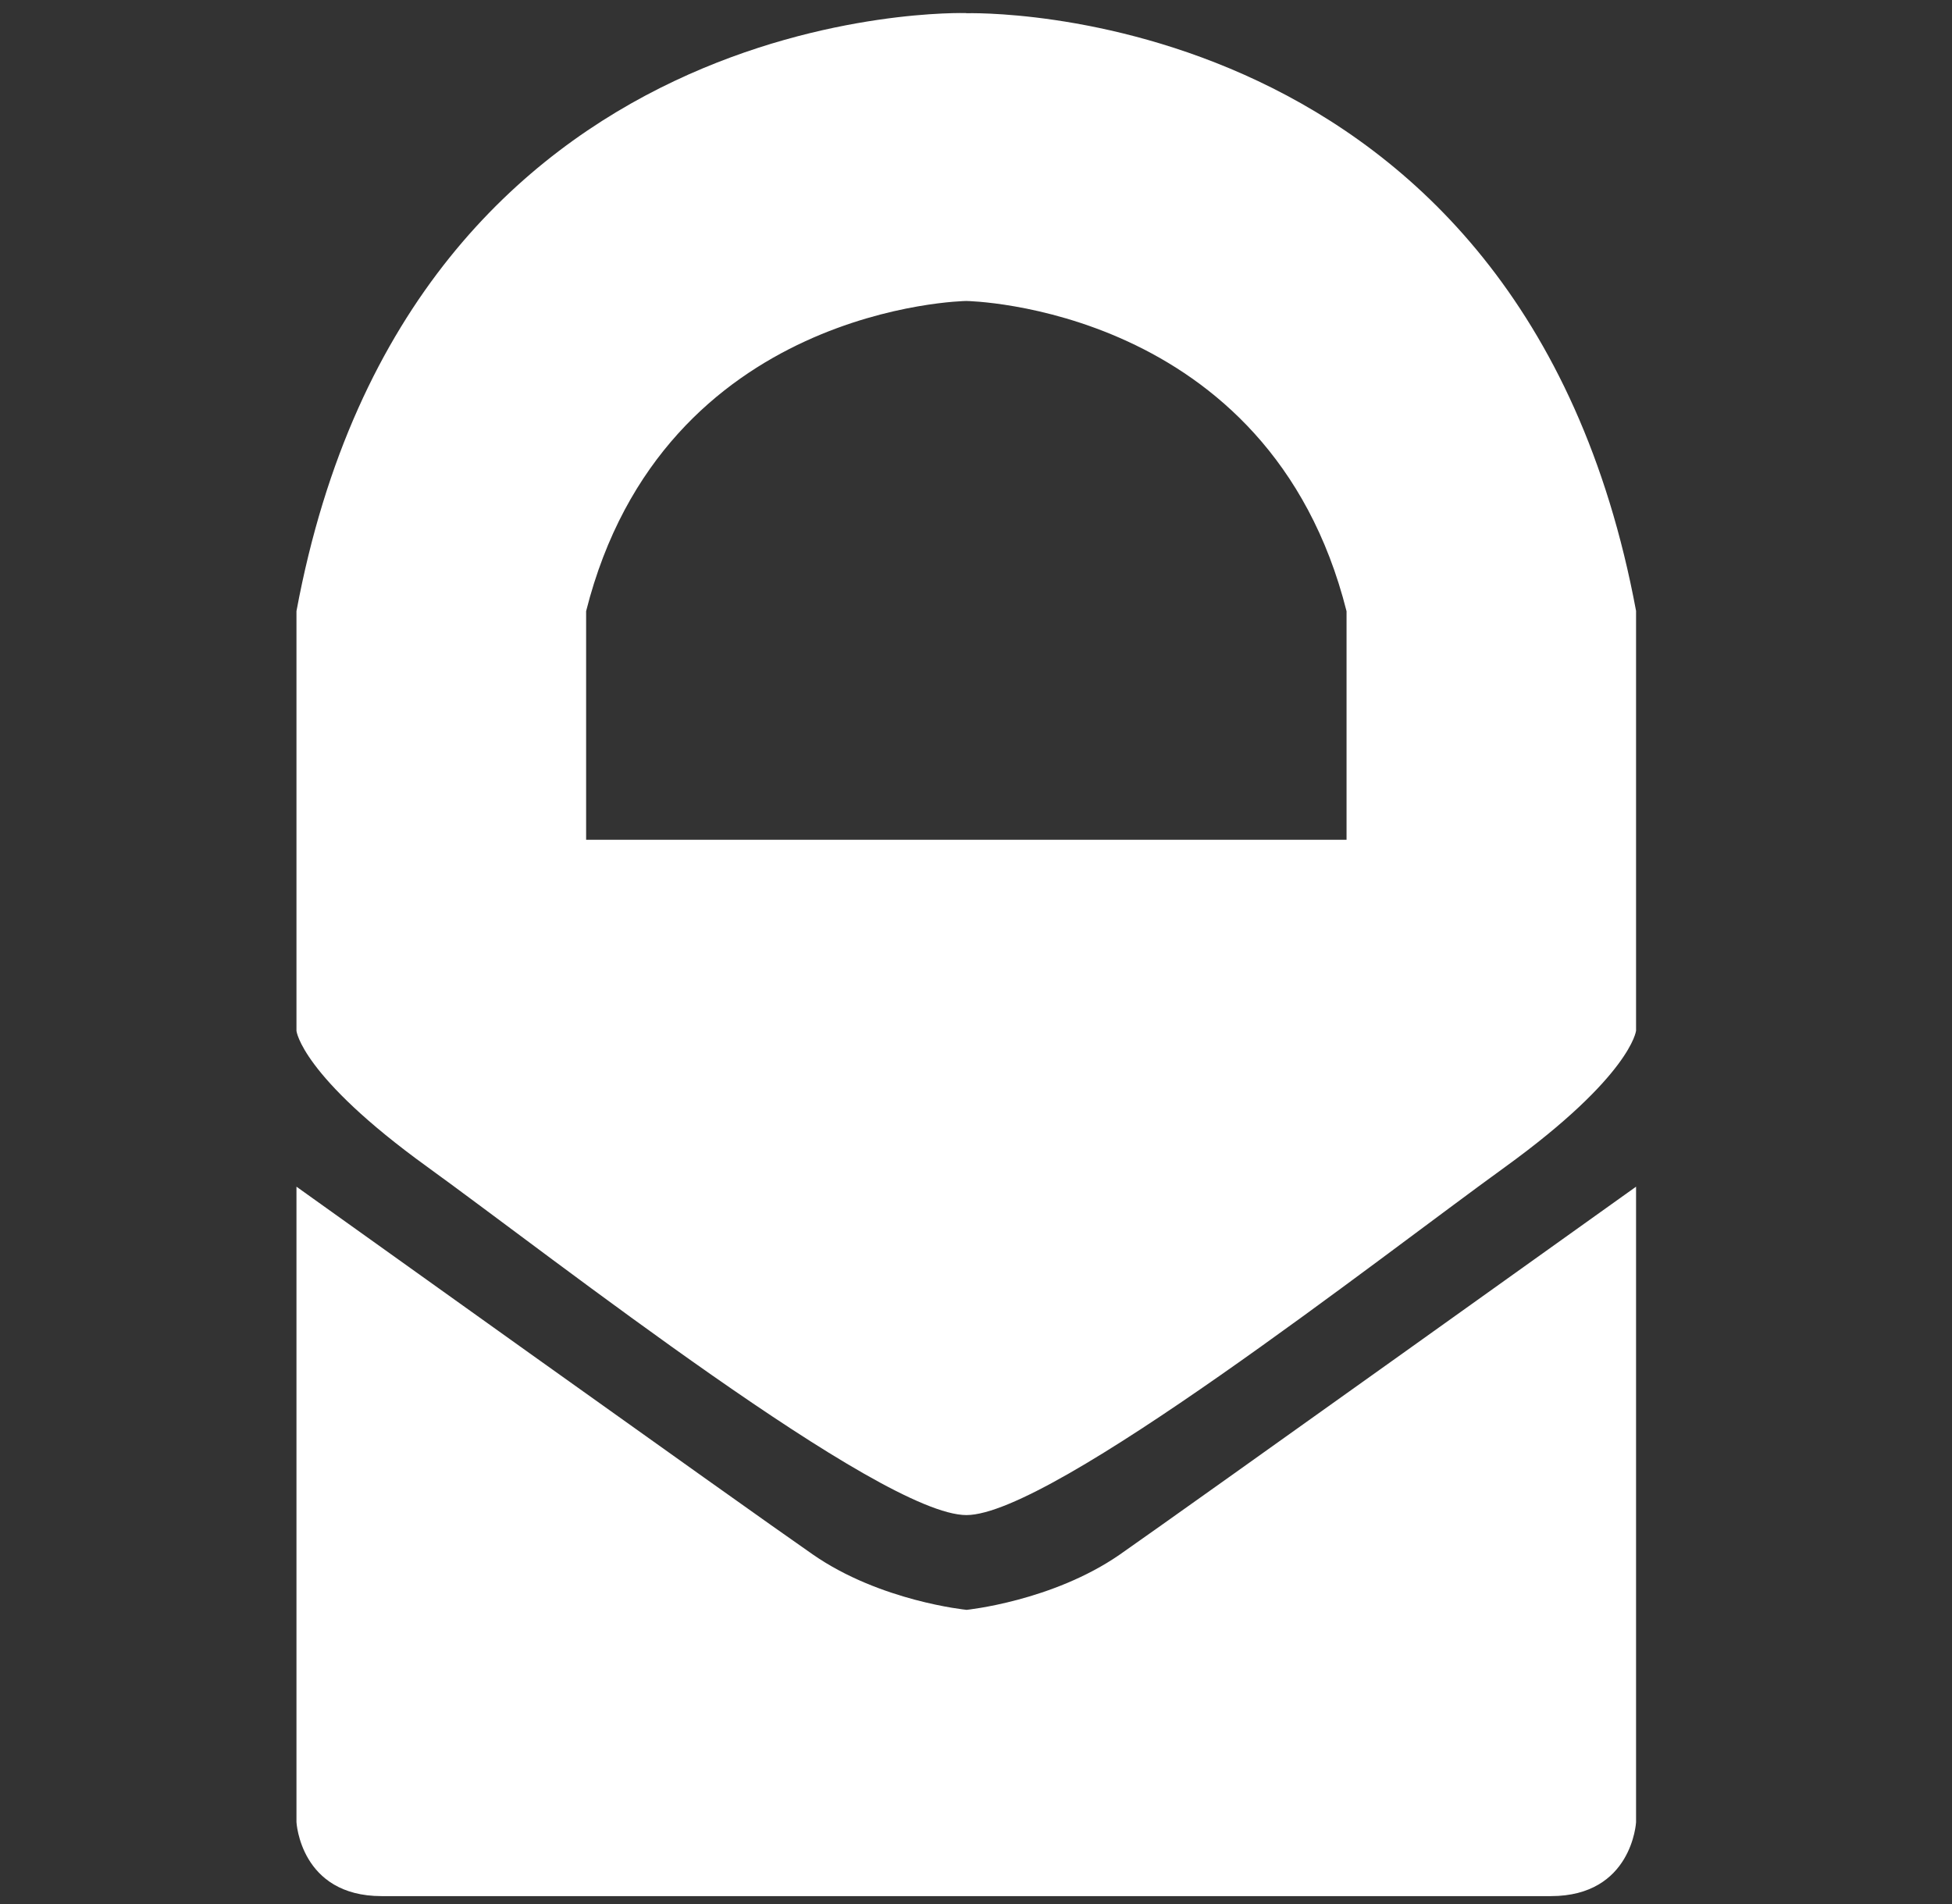 <svg width="41" height="40" viewBox="0 0 41 40" fill="none" xmlns="http://www.w3.org/2000/svg">
<rect x="0" y="0" width="41" height="40" fill="#333333" stroke="none"/>
<g clip-path="url(#clip0_182_6106)">
<path d="M20.295 33.819C20.295 33.819 18.489 33.641 17.073 32.657C15.655 31.675 6.227 24.93 6.227 24.93V38.278C6.227 38.278 6.306 39.834 8.015 39.834H32.575C34.283 39.834 34.364 38.281 34.364 38.281V24.93C34.364 24.93 24.93 31.675 23.518 32.66C22.1 33.641 20.295 33.821 20.295 33.821V33.819ZM20.295 0.275C20.295 0.275 8.633 -0.106 6.227 12.839V21.657C6.227 21.657 6.325 22.6 8.979 24.517C11.628 26.433 18.495 31.829 20.299 31.829C22.092 31.829 28.959 26.434 31.614 24.516C34.263 22.597 34.364 21.653 34.364 21.653V12.834C31.957 -0.104 20.295 0.278 20.295 0.278V0.275ZM28.283 17.642H12.311V12.839C13.933 6.41 20.295 6.323 20.295 6.323C20.295 6.323 26.663 6.412 28.283 12.841V17.642Z" fill="white"/>
</g>
<defs>
<clipPath id="clip0_182_6106">
<rect width="39.56" height="39.56" fill="white" transform="translate(0.516 0.274)"/>
</clipPath>
</defs>
</svg>
